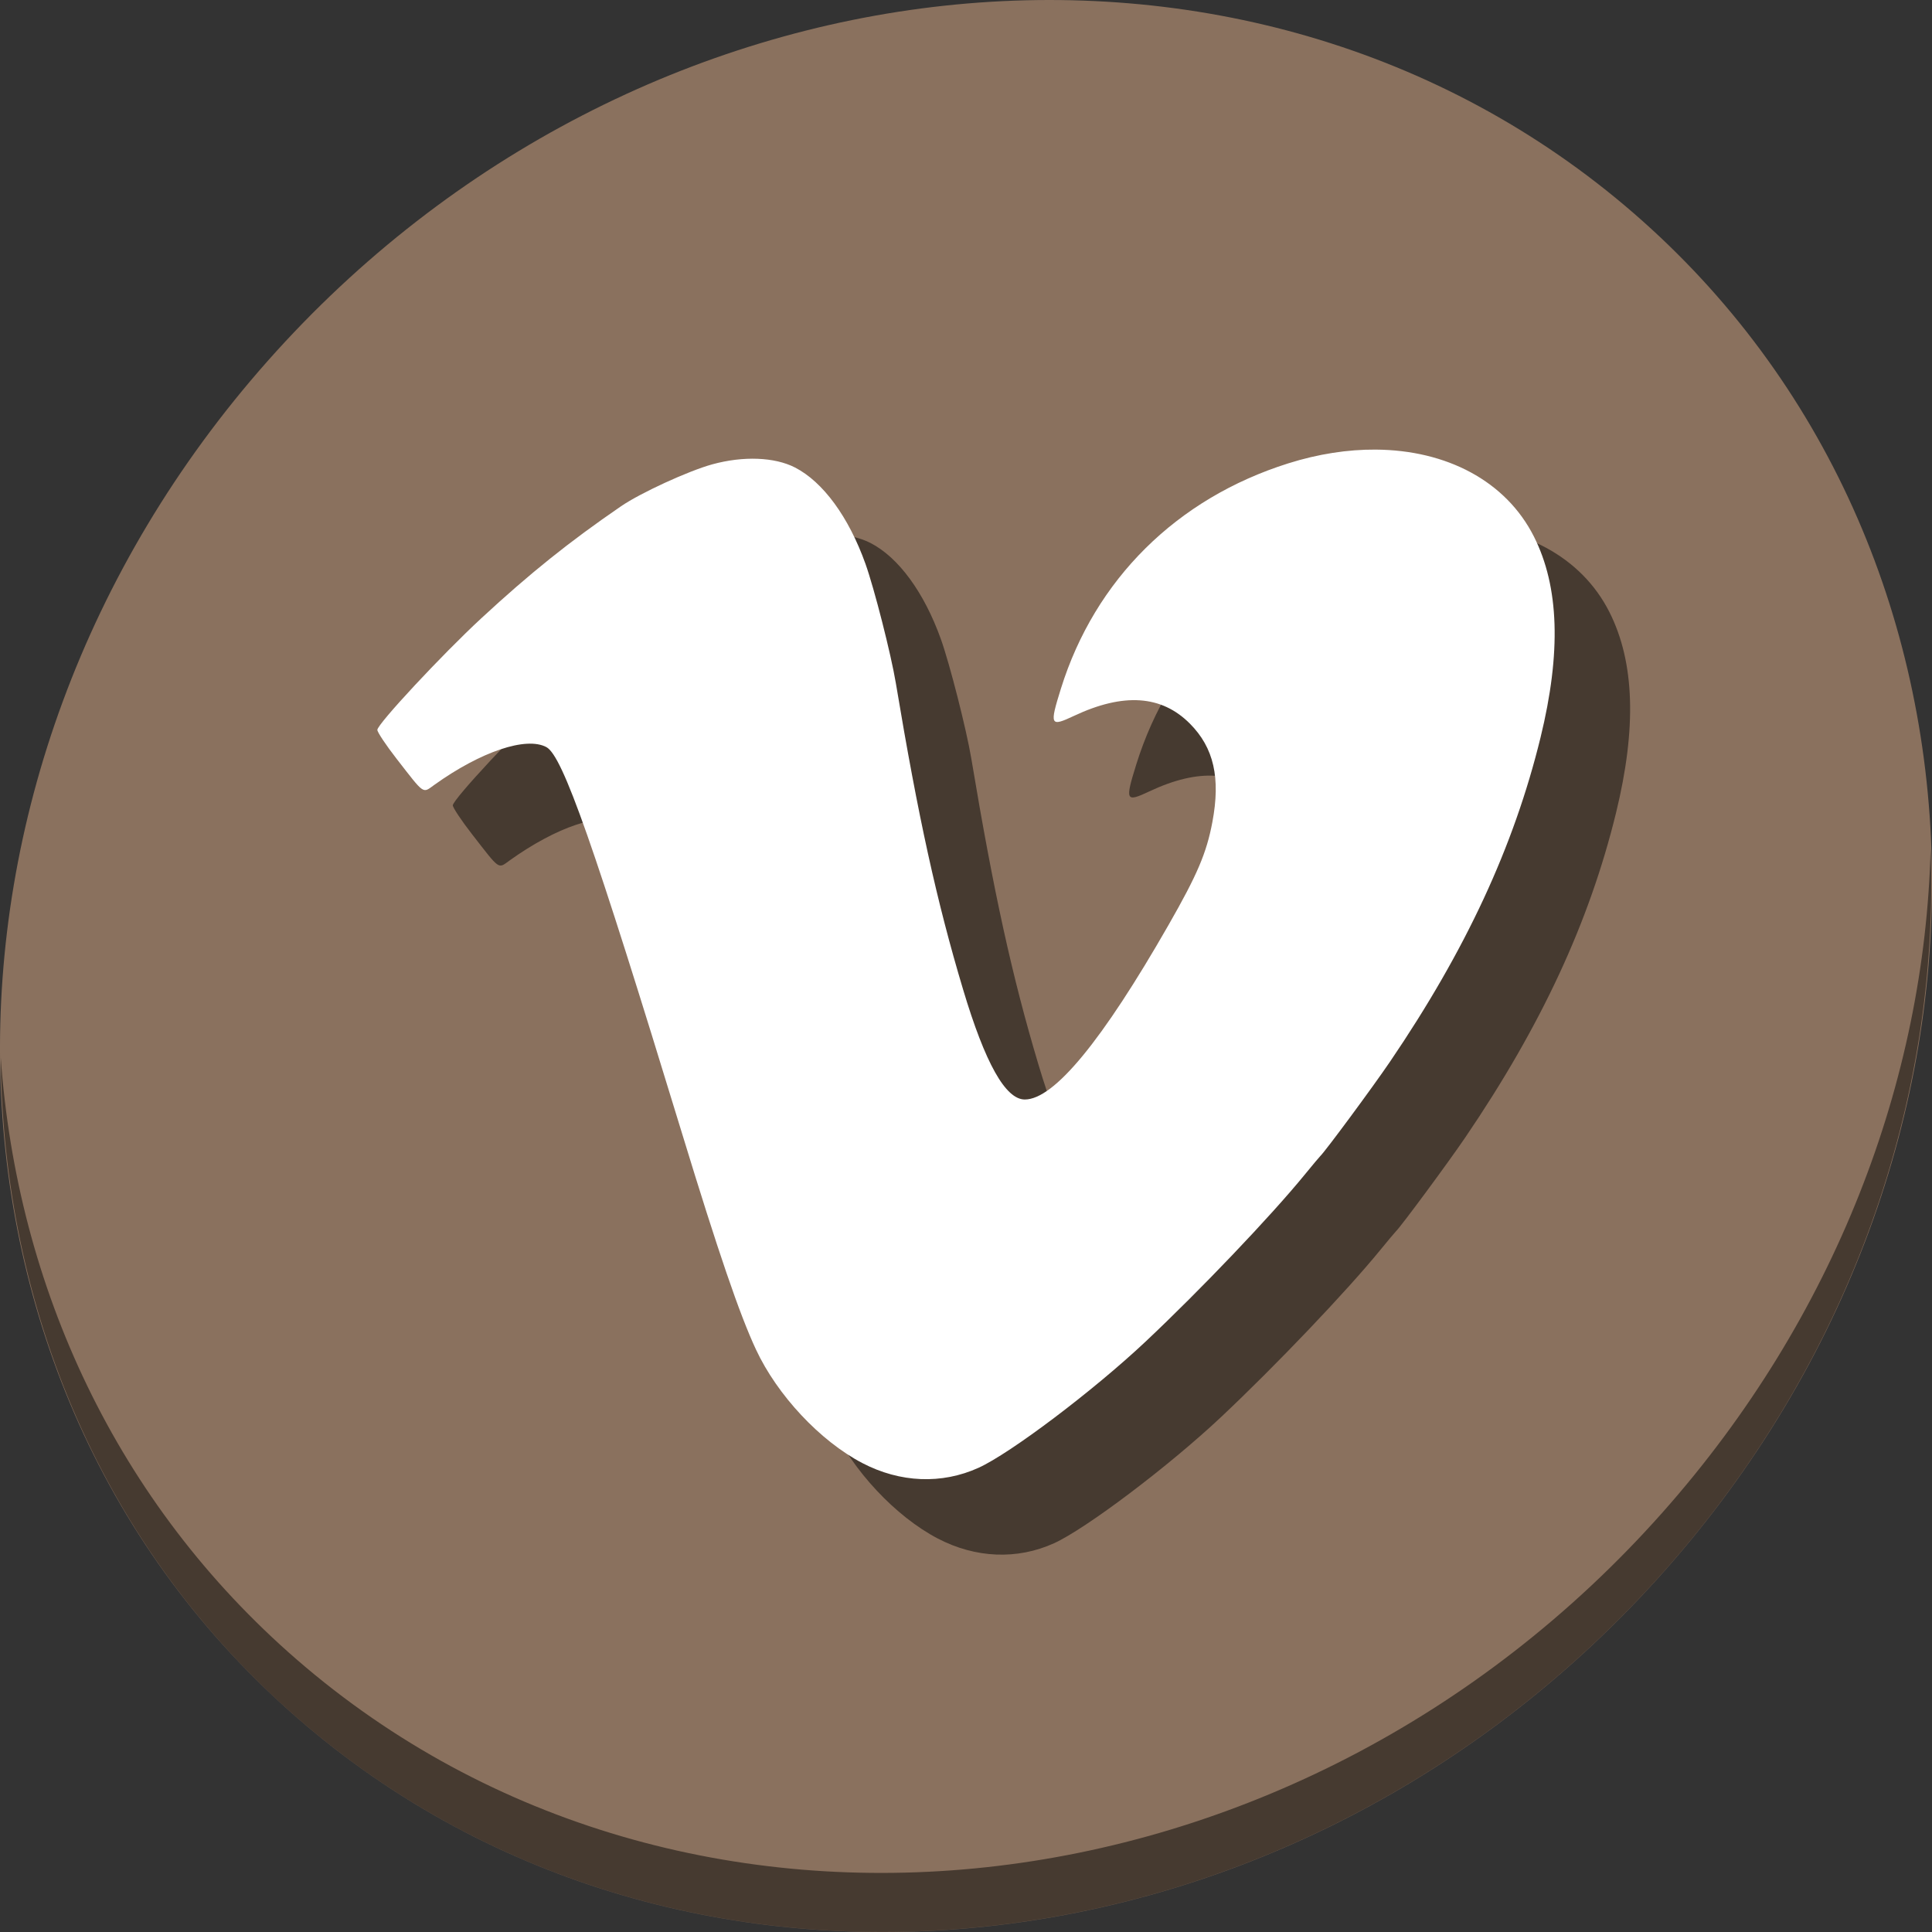 <?xml version="1.0" encoding="UTF-8" standalone="no"?>
<!-- Created with Inkscape (http://www.inkscape.org/) -->

<svg
   xmlns:osb="http://www.openswatchbook.org/uri/2009/osb"
   xmlns:dc="http://purl.org/dc/elements/1.1/"
   xmlns:cc="http://creativecommons.org/ns#"
   xmlns:rdf="http://www.w3.org/1999/02/22-rdf-syntax-ns#"
   xmlns:svg="http://www.w3.org/2000/svg"
   xmlns="http://www.w3.org/2000/svg"
   xmlns:sodipodi="http://sodipodi.sourceforge.net/DTD/sodipodi-0.dtd"
   xmlns:inkscape="http://www.inkscape.org/namespaces/inkscape"
   width="512"
   height="512"
   id="svg2985"
   version="1.1"
   inkscape:version="0.92.2 2405546, 2018-03-11"
   sodipodi:docname="vimeo_alt.svg"
   viewBox="0 0 512 512">
  <rect x="0" y="0" width="512" height="512" fill="#333333" stroke="none"/>
  <defs
     id="defs2987">
    <linearGradient
       id="linearGradient5207"
       osb:paint="solid">
      <stop
         style="stop-color:#000015;stop-opacity:1;"
         offset="0"
         id="stop5209" />
    </linearGradient>
  </defs>
  <sodipodi:namedview
     id="base"
     pagecolor="#ffffff"
     bordercolor="#666666"
     borderopacity="1.0"
     inkscape:pageopacity="0.0"
     inkscape:pageshadow="2"
     inkscape:zoom="0.4609375"
     inkscape:cx="431.83218"
     inkscape:cy="266.50528"
     inkscape:current-layer="layer1"
     showgrid="true"
     inkscape:document-units="px"
     inkscape:grid-bbox="true"
     inkscape:window-width="1366"
     inkscape:window-height="706"
     inkscape:window-x="0"
     inkscape:window-y="0"
     inkscape:window-maximized="1"
     inkscape:snap-text-baseline="true" />
  <g
     id="layer1"
     inkscape:label="Layer 1"
     inkscape:groupmode="layer"
     transform="translate(0,448)">
    <g
       id="g908">
      <g
         style="fill:#8a715e;fill-opacity:1"
         id="g29"
         transform="matrix(8.045,6.973,-7.692,8.675,247.53,-567.547)">
        <path
           id="path27"
           d="M 24,1 C 36.703,1 47,11.297 47,24 47,36.703 36.703,47 24,47 11.297,47 1,36.703 1,24 1,11.297 11.297,1 24,1 Z"
           inkscape:connector-curvature="0"
           style="fill:#8a715e;fill-opacity:1" />
      </g>
      <path
         style="opacity:1;fill:#000000;fill-opacity:0.49;stroke-width:11.11"
         inkscape:connector-curvature="0"
         d="m 511.636,-223.096 c -1.551,61.312 -25.161,124.155 -70.966,175.814 C 342.959,62.917 180.919,80.446 78.726,-8.129 30.827,-49.644 4.497,-107.077 0.194,-167.771 0.799,-101.415 27.117,-37.518 79.079,7.519 181.272,96.094 343.32,78.556 441.022,-31.634 c 49.705,-56.058 73.005,-125.291 70.613,-191.462 z"
         id="path51" />
      <path
         style="fill:#000000;fill-opacity:0.49;stroke:none;stroke-width:29.153;stroke-linecap:round;stroke-miterlimit:4;stroke-dasharray:none;stroke-opacity:1"
         d="m 384.56,-308.852 c -7.356,-0.049 -15.183,1.136 -23.173,3.652 -29.551,9.306 -51.223,30.789 -60.244,59.723 -3.039,9.749 -2.84,10.161 3.474,7.191 13.123,-6.173 23.211,-5.496 30.727,2.067 6.336,6.375 8.156,14.366 5.943,26.096 -1.546,8.195 -3.986,13.92 -11.624,27.272 -17.577,30.727 -30.347,46.228 -38.081,46.228 -5.113,0 -10.497,-9.596 -16.351,-29.143 -7.008,-23.397 -11.913,-45.744 -17.828,-81.222 -1.276,-7.655 -5.714,-25.073 -8.056,-31.621 -4.434,-12.396 -11.242,-21.694 -18.676,-25.504 -5.406,-2.771 -13.693,-3.086 -21.896,-0.836 -6.321,1.734 -19.04,7.575 -24.2,11.114 -13.726,9.415 -24.152,17.774 -37.006,29.666 C 137.183,-254.562 120,-236.115 120,-234.573 c 0,0.605 2.3,4.057 5.112,7.67 7.545,9.696 6.797,9.183 10.011,6.884 12.336,-8.821 24.321,-12.855 29.675,-9.99 4.327,2.316 12.52,25.649 36.004,102.548 9.58,31.369 15.175,47.726 19.518,57.058 5.648,12.134 17.033,24.295 28.207,30.13 10.006,5.226 21.046,5.675 30.792,1.254 8.449,-3.833 30.46,-20.456 44.226,-33.402 14.51,-13.645 33.183,-33.23 42.164,-44.22 2.055,-2.515 3.936,-4.759 4.177,-4.988 1.347,-1.278 13.868,-18.223 18.466,-24.989 20.083,-29.554 32.82,-56.975 39.894,-85.89 5.526,-22.589 4.956,-40.029 -1.741,-53.295 -7.434,-14.725 -23.147,-22.923 -41.946,-23.049 z"
         id="path96"
         inkscape:connector-curvature="0" />
      <path
         inkscape:connector-curvature="0"
         id="path3351"
         d="m 364.56,-328.852 c -7.356,-0.049 -15.183,1.136 -23.173,3.652 -29.551,9.306 -51.223,30.789 -60.244,59.723 -3.039,9.749 -2.84,10.161 3.474,7.191 13.123,-6.173 23.211,-5.496 30.727,2.067 6.336,6.375 8.156,14.366 5.943,26.096 -1.546,8.195 -3.986,13.92 -11.624,27.272 -17.577,30.727 -30.347,46.228 -38.081,46.228 -5.113,0 -10.497,-9.596 -16.351,-29.143 -7.008,-23.397 -11.913,-45.744 -17.828,-81.222 -1.276,-7.655 -5.714,-25.073 -8.056,-31.621 -4.434,-12.396 -11.242,-21.694 -18.676,-25.504 -5.406,-2.771 -13.693,-3.086 -21.896,-0.836 -6.321,1.734 -19.04,7.575 -24.2,11.114 -13.726,9.415 -24.152,17.774 -37.006,29.666 C 117.183,-274.562 100,-256.115 100,-254.573 c 0,0.605 2.3,4.057 5.112,7.67 7.545,9.696 6.797,9.183 10.011,6.884 12.336,-8.821 24.321,-12.855 29.675,-9.99 4.327,2.316 12.52,25.649 36.004,102.548 9.58,31.369 15.175,47.726 19.518,57.058 5.648,12.134 17.033,24.295 28.207,30.13 10.006,5.226 21.046,5.675 30.792,1.254 8.449,-3.833 30.46,-20.456 44.226,-33.402 14.51,-13.645 33.183,-33.23 42.164,-44.22 2.055,-2.515 3.936,-4.759 4.177,-4.988 1.347,-1.278 13.868,-18.223 18.466,-24.989 20.083,-29.554 32.82,-56.975 39.894,-85.89 5.526,-22.589 4.956,-40.029 -1.741,-53.295 -7.434,-14.725 -23.147,-22.923 -41.946,-23.049 z"
         style="fill:#ffffff;fill-opacity:1;stroke:none;stroke-width:29.153;stroke-linecap:round;stroke-miterlimit:4;stroke-dasharray:none;stroke-opacity:1" />
    </g>
  </g>
</svg>
